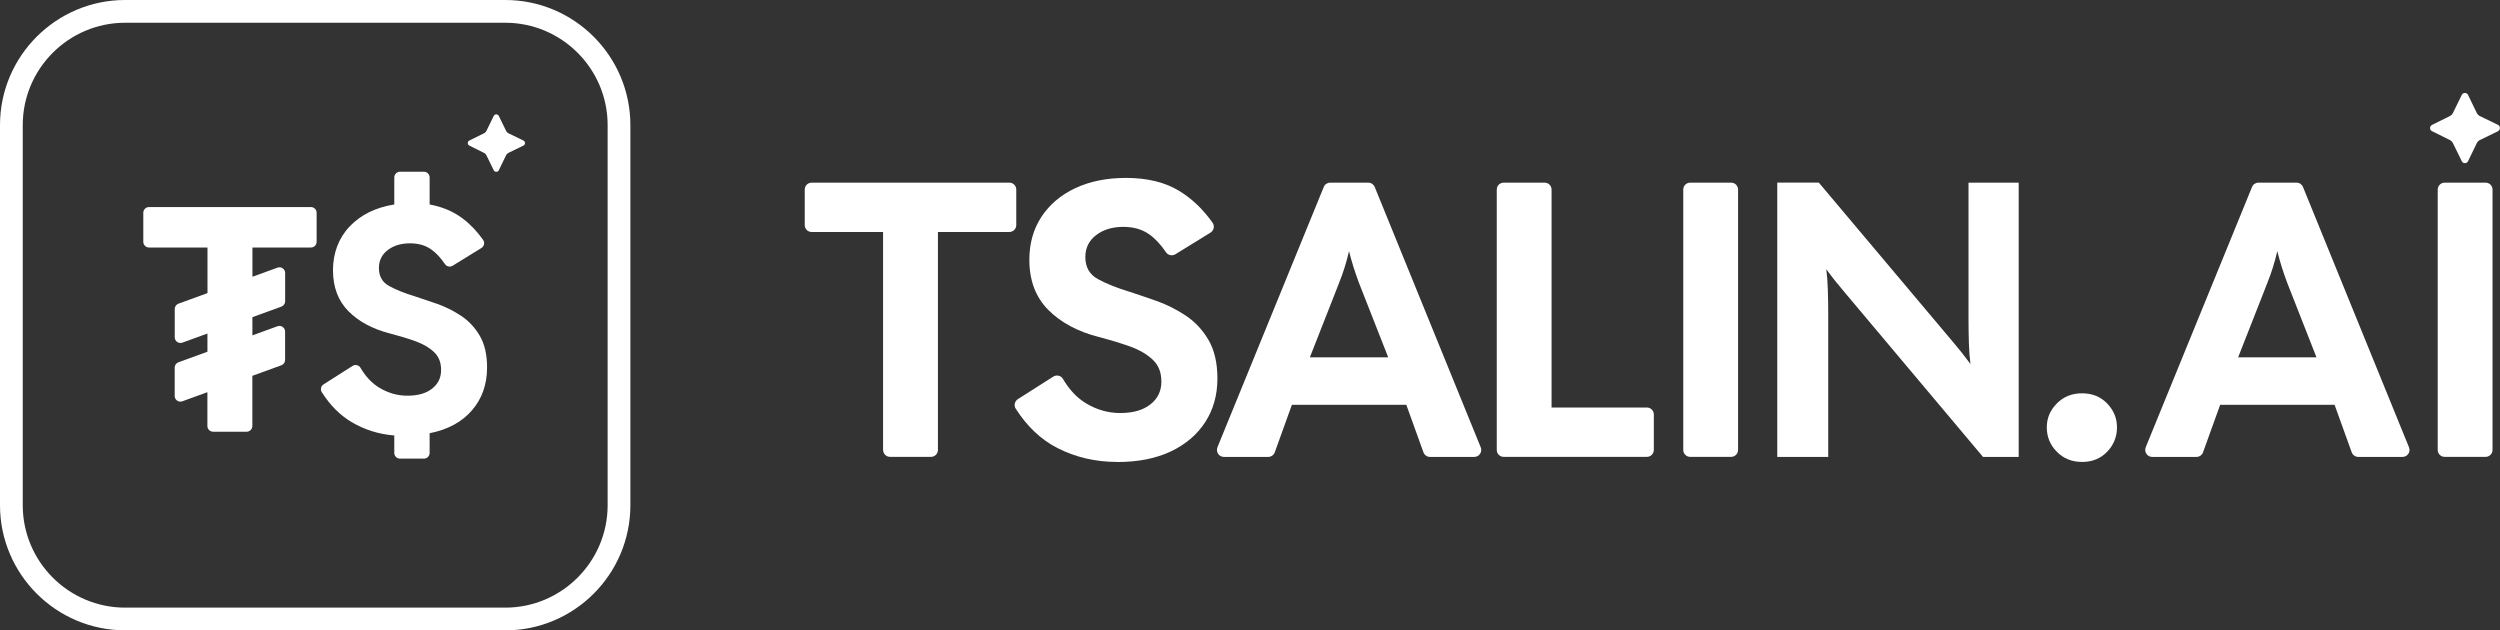 <?xml version="1.0" encoding="UTF-8"?>
<svg id="Layer_2" data-name="Layer 2" xmlns="http://www.w3.org/2000/svg" viewBox="0 0 512.19 129.14">
  <rect x="0" y="0" width="512.19" height="129.14" fill="#333333" stroke="none"/>
  <defs>
    <style>
      .cls-1 {
        fill: #fff;
      }
    </style>
  </defs>
  <g id="Layer_1-2" data-name="Layer 1">
    <g>
      <g>
        <g>
          <path class="cls-1" d="M80.78,92.79v-3.57c-3.2-.26-6.12-1.18-8.77-2.76-2.37-1.41-4.4-3.45-6.09-6.12-.34-.54-.16-1.25.37-1.59l5.94-3.78c.54-.35,1.28-.19,1.61.36,1.08,1.84,2.38,3.22,3.91,4.13,1.8,1.07,3.7,1.61,5.72,1.61,2.15,0,3.84-.48,5.06-1.45,1.23-.96,1.84-2.23,1.84-3.81s-.48-2.76-1.45-3.68-2.25-1.66-3.84-2.24c-1.6-.57-3.34-1.09-5.23-1.58-3.55-.92-6.38-2.44-8.48-4.57-2.1-2.13-3.15-4.92-3.15-8.38s1.14-6.58,3.42-8.97c2.28-2.39,5.32-3.89,9.14-4.5v-5.54c0-.64.52-1.17,1.17-1.17h4.9c.64,0,1.17.52,1.17,1.17v5.54c2.59.48,4.82,1.42,6.71,2.83,1.59,1.19,3.01,2.67,4.26,4.45.38.54.2,1.29-.36,1.64l-5.89,3.63c-.52.32-1.21.19-1.56-.31-.91-1.34-1.86-2.35-2.83-3.03-1.18-.83-2.63-1.25-4.34-1.25-1.84,0-3.36.46-4.57,1.38-1.21.92-1.81,2.15-1.81,3.68,0,1.71.71,2.95,2.14,3.71,1.42.77,3.14,1.46,5.16,2.07,1.36.44,2.88.95,4.57,1.54,1.69.59,3.32,1.4,4.9,2.43,1.58,1.03,2.87,2.4,3.88,4.11,1.01,1.71,1.51,3.88,1.51,6.51,0,3.46-1.03,6.39-3.09,8.78-2.06,2.39-4.95,3.96-8.68,4.7v4.03c0,.64-.52,1.17-1.17,1.17h-4.9c-.64,0-1.17-.52-1.17-1.17Z"/>
          <path class="cls-1" d="M63.69,42.42H30.53c-.64,0-1.17.52-1.17,1.17v5.95c0,.64.52,1.17,1.17,1.17h11.98v9.34l-5.94,2.16c-.46.17-.77.61-.77,1.09v5.8c0,.81.8,1.37,1.56,1.1l5.14-1.87v3.73l-5.94,2.16c-.46.17-.77.61-.77,1.1v5.8c0,.81.8,1.37,1.56,1.1l5.14-1.87v6.93c0,.64.52,1.17,1.17,1.17h6.87c.64,0,1.17-.52,1.17-1.17v-10.28l5.94-2.16c.46-.17.77-.61.77-1.1v-5.8c0-.81-.8-1.37-1.56-1.1l-5.14,1.87v-3.73l5.94-2.16c.46-.17.77-.61.77-1.09v-5.8c0-.81-.8-1.37-1.56-1.1l-5.14,1.87v-5.99h11.98c.64,0,1.17-.52,1.17-1.17v-5.95c0-.64-.52-1.17-1.17-1.17Z"/>
        </g>
        <path class="cls-1" d="M103.51,129.14H25.64c-14.14,0-25.64-11.5-25.64-25.64V25.64C0,11.5,11.5,0,25.64,0h77.87c14.14,0,25.64,11.5,25.64,25.64v77.87c0,14.14-11.5,25.64-25.64,25.64ZM25.64,4.66C14.07,4.66,4.66,14.07,4.66,25.64v77.87c0,11.57,9.41,20.98,20.98,20.98h77.87c11.57,0,20.98-9.41,20.98-20.98V25.64c0-11.57-9.41-20.98-20.98-20.98H25.64Z"/>
        <path class="cls-1" d="M107.24,29.82l-3.03,1.48c-.23.11-.42.3-.54.54l-1.47,3.03c-.21.44-.83.44-1.05,0l-1.48-3.03c-.11-.23-.3-.42-.53-.53l-2.98-1.48c-.43-.21-.43-.83,0-1.04l2.98-1.47c.23-.11.42-.3.53-.53l1.48-3.03c.21-.44.84-.44,1.05,0l1.47,3.02c.11.24.3.42.54.54l3.02,1.47c.44.21.44.83,0,1.05Z"/>
      </g>
      <g>
        <path class="cls-1" d="M180.92,92.18v-44.65h-14.63c-.79,0-1.42-.64-1.42-1.42v-7.27c0-.79.64-1.42,1.42-1.42h40.5c.79,0,1.42.64,1.42,1.42v7.27c0,.79-.64,1.42-1.42,1.42h-14.63v44.65c0,.79-.64,1.42-1.42,1.42h-8.39c-.79,0-1.42-.64-1.42-1.42Z"/>
        <path class="cls-1" d="M228.88,94.64c-4.44,0-8.52-.95-12.24-2.85-3.36-1.72-6.21-4.41-8.55-8.07-.42-.65-.2-1.53.45-1.95l7.25-4.61c.67-.42,1.57-.23,1.97.45,1.32,2.25,2.91,3.93,4.77,5.04,2.19,1.31,4.52,1.97,6.98,1.97,2.62,0,4.68-.59,6.18-1.77,1.5-1.18,2.25-2.73,2.25-4.66s-.59-3.37-1.77-4.49-2.74-2.03-4.69-2.73c-1.95-.69-4.08-1.34-6.38-1.93-4.34-1.12-7.79-2.98-10.36-5.58-2.57-2.6-3.85-6.01-3.85-10.23,0-3.37.83-6.31,2.49-8.83,1.66-2.51,3.97-4.47,6.94-5.86,2.97-1.39,6.43-2.09,10.39-2.09,4.39,0,8.05.91,11,2.73,2.57,1.59,4.81,3.75,6.73,6.47.46.66.25,1.58-.44,2.01l-7.19,4.43c-.64.39-1.48.23-1.9-.38-1.12-1.63-2.27-2.87-3.46-3.7-1.44-1.02-3.21-1.53-5.3-1.53-2.25,0-4.11.56-5.58,1.69-1.47,1.12-2.21,2.62-2.21,4.49,0,2.09.87,3.6,2.61,4.54,1.74.94,3.84,1.78,6.3,2.53,1.66.54,3.52,1.16,5.58,1.89,2.06.72,4.05,1.71,5.98,2.97,1.93,1.26,3.5,2.93,4.74,5.02,1.23,2.09,1.85,4.74,1.85,7.95,0,3.37-.83,6.34-2.49,8.91-1.66,2.57-4.01,4.57-7.06,6.02-3.05,1.44-6.72,2.17-11,2.17Z"/>
        <path class="cls-1" d="M249.42,91.64l21.79-53.34c.22-.54.74-.88,1.32-.88h7.8c.58,0,1.1.35,1.32.89l21.72,53.34c.38.94-.31,1.96-1.32,1.96h-9.08c-.6,0-1.13-.38-1.34-.94l-3.51-9.74h-23.44l-3.51,9.74c-.2.56-.74.94-1.34.94h-9.08c-1.01,0-1.7-1.03-1.32-1.96ZM274.38,57.88l-6.02,15.33h16.05l-6.02-15.33c-.8-2.14-1.47-4.28-2.01-6.42,0,0,0,0,0,0-.53,2.3-1.2,4.44-2.01,6.42Z"/>
        <path class="cls-1" d="M439.6,91.64l21.79-53.34c.22-.54.74-.88,1.32-.88h7.8c.58,0,1.1.35,1.32.89l21.72,53.34c.38.94-.31,1.96-1.32,1.96h-9.08c-.6,0-1.13-.38-1.34-.94l-3.51-9.74h-23.44l-3.51,9.74c-.2.56-.74.94-1.34.94h-9.08c-1.01,0-1.7-1.03-1.32-1.96ZM464.56,57.88l-6.02,15.33h16.05l-6.02-15.33c-.8-2.14-1.47-4.28-2.01-6.42,0,0,0,0,0,0-.53,2.3-1.2,4.44-2.01,6.42Z"/>
        <path class="cls-1" d="M306.65,92.18v-53.34c0-.79.64-1.42,1.42-1.42h8.39c.79,0,1.42.64,1.42,1.42v44.65h19.53c.79,0,1.42.64,1.42,1.42v7.27c0,.79-.64,1.42-1.42,1.42h-29.34c-.79,0-1.42-.64-1.42-1.42Z"/>
        <path class="cls-1" d="M344.86,92.18v-53.34c0-.79.64-1.42,1.42-1.42h8.39c.79,0,1.42.64,1.42,1.42v53.34c0,.79-.64,1.42-1.42,1.42h-8.39c-.79,0-1.42-.64-1.42-1.42Z"/>
        <path class="cls-1" d="M499.43,92.18v-53.34c0-.79.64-1.42,1.42-1.42h8.39c.79,0,1.42.64,1.42,1.42v53.34c0,.79-.64,1.42-1.42,1.42h-8.39c-.79,0-1.42-.64-1.42-1.42Z"/>
        <path class="cls-1" d="M364.12,93.6v-56.19h8.51l27.37,32.51c.64.75,1.27,1.51,1.89,2.29.61.78,1.21,1.56,1.81,2.37-.16-1.18-.27-2.58-.32-4.21-.05-1.63-.08-3.28-.08-4.94v-28.01h10.28v56.19h-7.31l-28.41-33.79c-.64-.75-1.27-1.51-1.89-2.29-.61-.77-1.22-1.56-1.81-2.37.16,1.18.27,2.58.32,4.21.05,1.63.08,3.28.08,4.94v29.3h-10.44Z"/>
        <path class="cls-1" d="M426.57,94.64c-2.09,0-3.81-.7-5.18-2.09s-2.05-3.05-2.05-4.98.68-3.5,2.05-4.9c1.36-1.39,3.09-2.09,5.18-2.09s3.8.7,5.14,2.09c1.34,1.39,2.01,3.02,2.01,4.9s-.67,3.59-2.01,4.98c-1.34,1.39-3.05,2.09-5.14,2.09Z"/>
        <path class="cls-1" d="M511.79,26.88l-3.7,1.8c-.29.14-.52.37-.66.66l-1.79,3.69c-.26.53-1.02.53-1.28,0l-1.81-3.7c-.14-.28-.37-.51-.65-.65l-3.64-1.81c-.53-.26-.53-1.01,0-1.28l3.64-1.8c.28-.14.51-.37.65-.65l1.81-3.7c.26-.53,1.02-.53,1.28,0l1.79,3.69c.14.29.37.52.66.66l3.69,1.79c.53.26.53,1.02,0,1.28Z"/>
      </g>
    </g>
  </g>
</svg>